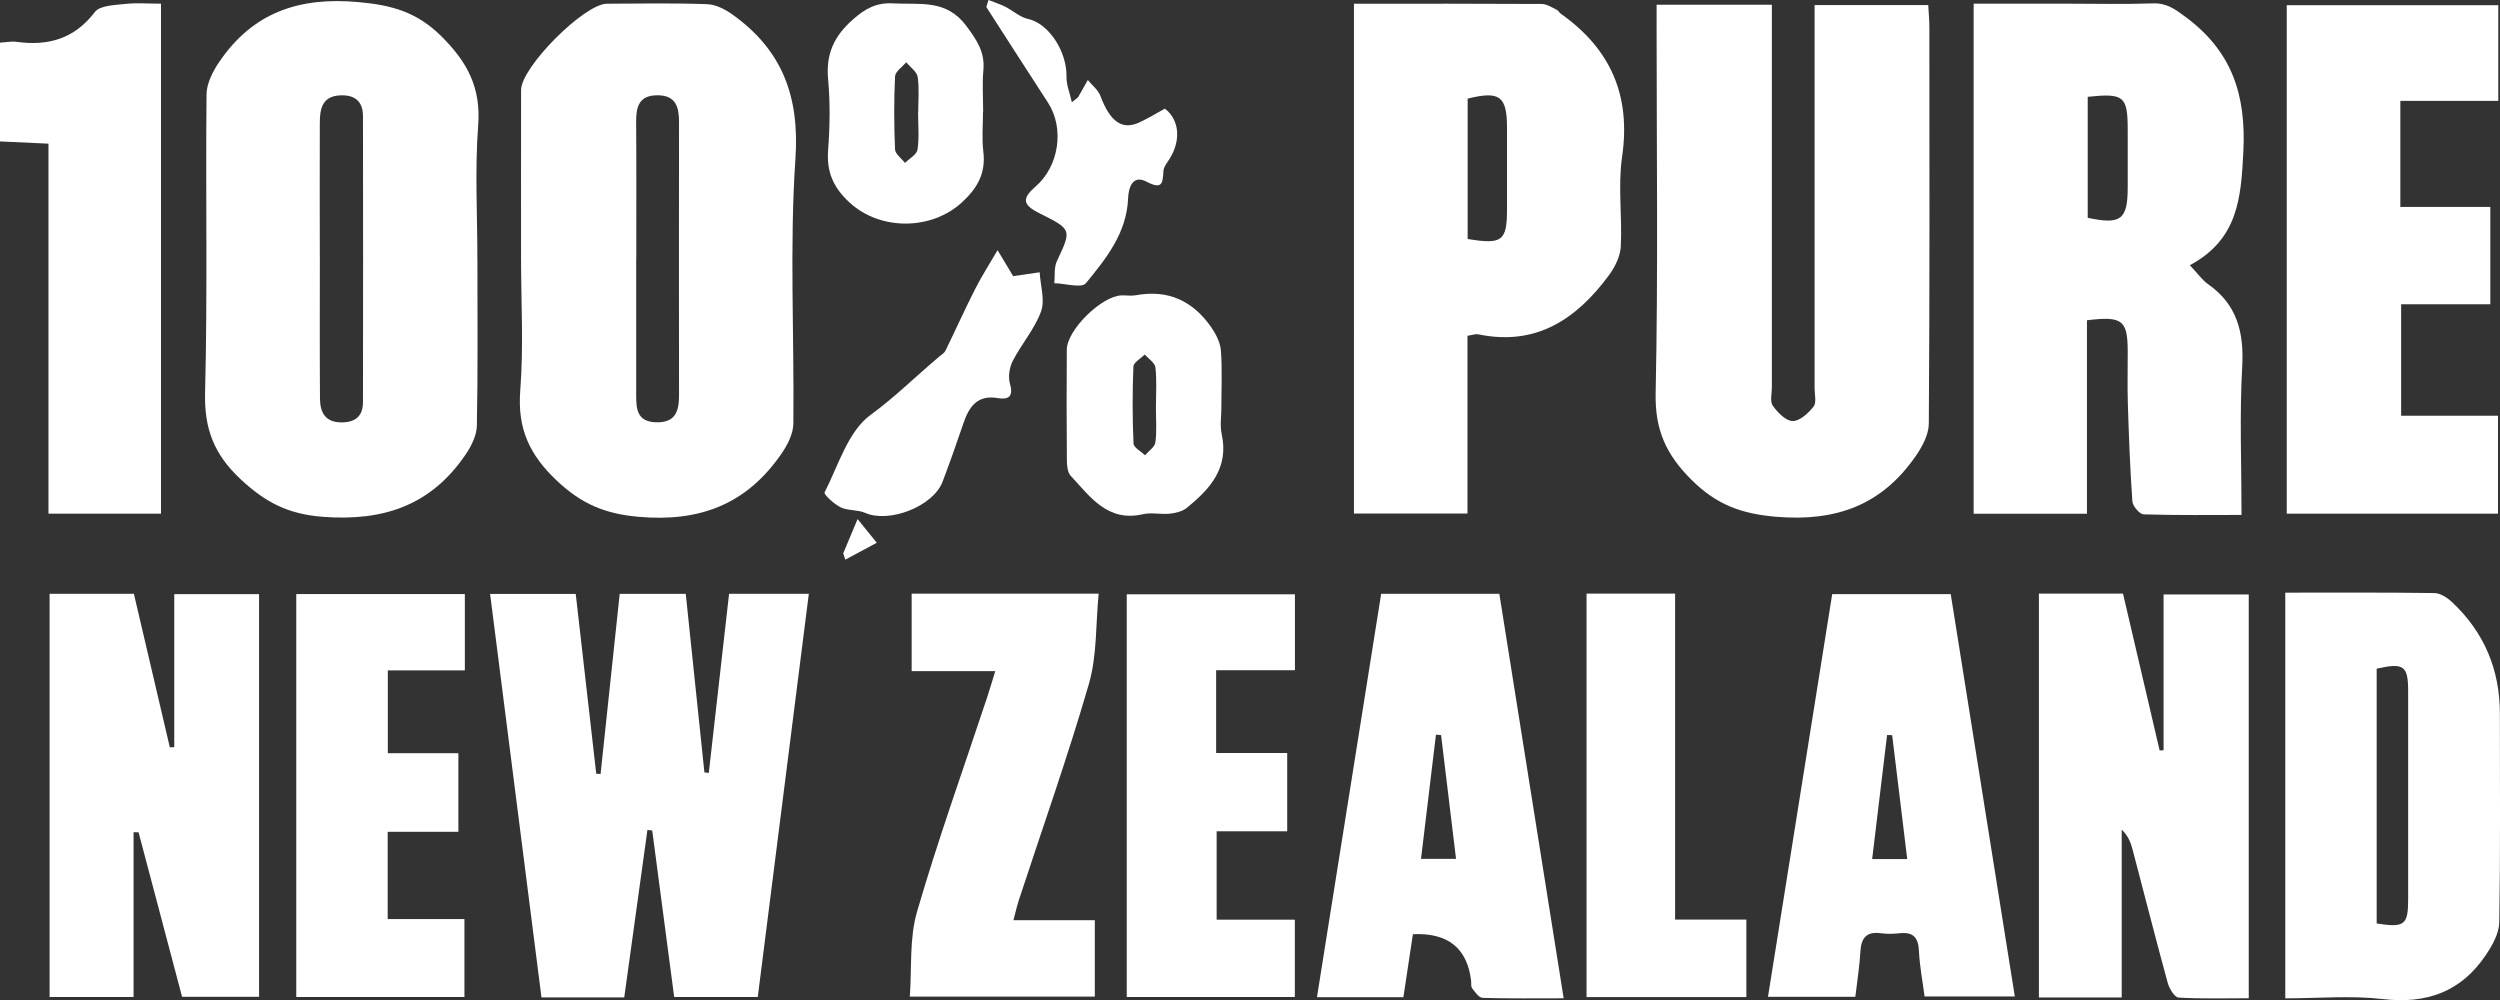 <?xml version="1.0" encoding="UTF-8"?><svg id="Layer_1" xmlns="http://www.w3.org/2000/svg" viewBox="0 0 598.8 239.56"><rect x="0" y="0" width="598.8" height="239.56" fill="#333333" stroke="none"/><defs><style>.cls-1{fill:#fff;}</style></defs><path class="cls-1" d="M524.5,63.52c2.05,2.16,3.01,3.59,4.33,4.51,7.01,4.9,8.68,11.58,8.22,19.86-.65,11.56-.16,23.19-.16,35.45-7.21,0-15.33,.11-23.43-.14-.97-.03-2.63-1.96-2.71-3.09-.56-7.8-.84-15.62-1.09-23.43-.13-4.16-.01-8.33-.03-12.5-.03-7.5-1.24-8.51-9.76-7.47v46.34h-27.14V.88h22.43c6.83,0,13.67,.17,20.49-.07,3.3-.12,5.35,1.4,7.85,3.26,10.99,8.14,14.51,18.46,13.83,32.21-.56,11.27-1.3,21.06-12.83,27.25h0Zm-24.45-40.32v28.97c7.95,1.69,9.56,.44,9.58-7.21,.01-4.66,0-9.31,0-13.97-.01-7.95-.92-8.72-9.58-7.8h0Z"/><path class="cls-1" d="M396.81,1.13h27.59V92.77c0,1.5-.5,3.4,.22,4.41,1.15,1.62,3.12,3.65,4.76,3.67,1.7,.02,3.77-1.89,5.01-3.47,.74-.95,.24-2.9,.24-4.4V1.21h27.22c.09,1.72,.27,3.48,.27,5.23,.02,31.68,.09,63.37-.13,95.05-.02,2.62-1.59,5.52-3.17,7.79-8.08,11.66-18.98,15.7-33.33,14.5-8.43-.7-14.33-2.9-20.3-8.81-6.14-6.08-8.82-12.03-8.63-20.82,.61-29,.23-58.03,.23-87.04V1.14h.02Z"/><path class="cls-1" d="M124.8,61.56c0-13.34-.02-26.67,.01-40.01,.01-5.46,15.12-20.64,20.57-20.66,8-.04,16-.18,23.99,.11,2.06,.07,4.31,1.22,6.05,2.47,11.9,8.47,16.12,19.58,15.1,34.54-1.43,21.07-.26,42.32-.5,63.49-.03,2.48-1.48,5.22-2.97,7.35-8.29,11.91-19.4,16.25-34.14,14.93-8.1-.72-13.6-3.11-19.4-8.52-6.65-6.21-9.61-12.56-8.9-21.71,.83-10.61,.19-21.32,.19-31.99h0Zm27.58,.53c0,10.83,.02,21.67,0,32.5,0,3.4,.19,6.43,4.77,6.56,4.67,.13,5.49-2.7,5.49-6.49-.03-21.83-.02-43.67,0-65.5,0-3.53-.77-6.33-5.15-6.34-4.35,0-5.14,2.63-5.12,6.27,.08,11,.03,22,.03,33h-.01Z"/><path class="cls-1" d="M114.35,61.99c0,13.32,.13,26.65-.13,39.96-.05,2.35-1.34,4.94-2.73,6.97-8.24,12.06-19.49,15.97-34.13,14.87-8.42-.63-13.83-3.52-19.69-8.97-6.4-5.96-8.77-12.1-8.55-20.81,.61-23.8,.11-47.62,.35-71.43,.03-2.62,1.52-5.52,3.07-7.79C60.57,3,71.6-.79,85.85,.5c8.07,.73,14.04,2.38,19.95,8.27,6.23,6.22,9.41,12.29,8.73,21.26-.8,10.6-.19,21.3-.19,31.96h.01Zm-37.74-.53c0,11.33-.05,22.66,.03,34,.03,3.35,1.27,5.77,5.32,5.71,3.38-.05,4.97-1.69,4.98-4.86,.04-22.83,.04-45.66,0-68.49,0-3.5-1.91-5.13-5.41-4.98-4.41,.18-4.92,3.27-4.93,6.64-.04,10.67-.01,21.33,0,32v-.02Z"/><path class="cls-1" d="M324.31,.89c15.31,0,30.13-.03,44.95,.06,1.19,0,2.4,.82,3.55,1.36,.43,.2,.68,.73,1.09,1.02,11.89,8.42,16.77,19.56,14.62,34.24-1.02,7.02,.06,14.33-.31,21.48-.12,2.36-1.41,4.95-2.87,6.92-7.76,10.49-17.44,17-31.31,14.1-.59-.12-1.27,.16-2.54,.35v42.59h-27.19V.89h.01Zm27.22,56.35c8.31,1.38,9.42,.48,9.43-7.12V30.62c-.01-7.6-1.73-8.9-9.43-7V57.24Z"/><path class="cls-1" d="M174.63,142.22h19.1c-4.09,32.32-8.15,64.3-12.23,96.58h-20.02c-1.75-13.28-3.5-26.58-5.26-39.88l-1.15-.13c-1.84,13.3-3.68,26.6-5.55,40.1h-19.83c-4.08-32.07-8.17-64.17-12.3-96.63h20.51c1.63,14.28,3.27,28.67,4.91,43.07l1.04,.06c1.52-14.3,3.03-28.59,4.58-43.15h15.82c1.5,14.38,2.99,28.58,4.47,42.77l1.05,.12c1.62-14.25,3.23-28.5,4.86-42.9h0Z"/><path class="cls-1" d="M574.92,49.56h21.56v23.31h-21.36v26.7h23.2v23.46h-50.6V1.24h50.67V24.16h-23.46v25.4h-.01Z"/><path class="cls-1" d="M31.99,199.33v39.47H11.88v-96.57h20.19c2.88,12.32,5.75,24.55,8.61,36.78l1.06-.06v-36.64h20.31v96.44h-18.44c-3.46-13.09-6.94-26.24-10.42-39.4l-1.2-.02Z"/><path class="cls-1" d="M488.37,142.18h20.13c2.91,12.48,5.84,25.03,8.78,37.58l.94-.07v-37.31h20.4v96.72c-5.62,0-11.23,.17-16.8-.16-.95-.06-2.23-2.14-2.6-3.49-2.9-10.61-5.61-21.27-8.41-31.91-.44-1.68-1.03-3.32-2.62-4.84v40.22h-19.83v-96.74h0Z"/><path class="cls-1" d="M547.36,141.95c12.11,0,23.92-.07,35.73,.1,1.42,.02,3.07,1.09,4.18,2.13,7.69,7.19,11.52,16.14,11.5,26.83,0,16.66,.14,33.31-.15,49.96-.05,2.61-1.66,5.45-3.19,7.74-5.91,8.83-14.17,11.82-24.76,10.58-7.54-.88-15.27-.17-23.3-.17v-97.18h0Zm21.89,79.24c6.69,1.05,7.54,.38,7.55-5.77,.02-16.66,.02-33.33,0-49.99,0-5.97-1.1-6.74-7.54-5.27v61.03h-.01Z"/><path class="cls-1" d="M423.47,238.74c5.16-32.32,10.24-64.2,15.38-96.43h28.39c5.07,31.85,10.17,63.86,15.35,96.37h-21.61c-.45-3.49-1.18-7.21-1.36-10.96-.15-3.22-1.42-4.53-4.6-4.19-1.48,.16-3.02,.2-4.49,0-3.47-.47-4.75,1.1-4.93,4.42-.19,3.48-.76,6.95-1.21,10.8h-20.92Zm29.74-62.66l-1.22-.02c-1.18,9.85-2.37,19.7-3.57,29.7h8.4c-1.24-10.17-2.43-19.93-3.61-29.69h0Z"/><path class="cls-1" d="M374.53,239.11c-6.83,0-13.12,.09-19.4-.1-.88-.03-1.82-1.37-2.51-2.28-.35-.45-.19-1.29-.27-1.95-.97-7.74-5.61-11.41-13.93-11.02-.73,4.85-1.49,9.84-2.28,15.09h-20.7c5.13-32.26,10.24-64.33,15.38-96.63h28.3c5.09,32.01,10.2,64.14,15.41,96.89Zm-29.37-63.04l-1.22-.11c-1.19,9.9-2.38,19.8-3.58,29.76h8.39c-1.23-10.18-2.41-19.92-3.58-29.65h-.01Z"/><path class="cls-1" d="M38.56,.88V123.03H11.61V34.41c-4.05-.19-7.64-.36-11.61-.54V10.22c1.35-.08,2.67-.37,3.92-.2,7.59,1.04,13.87-.68,18.81-7.15,1.2-1.57,4.7-1.64,7.19-1.92,2.75-.31,5.56-.07,8.64-.07Z"/><path class="cls-1" d="M111.34,142.31v18.27h-18.45v19.82h16.9v18.83h-16.93v20.91h18.38v18.66h-40.28v-96.51h40.38v.02Z"/><path class="cls-1" d="M291.29,160.53v19.83h17.02v18.75h-16.9v21.17h18.73v18.52h-40.26v-96.45h40.28v18.18h-18.87Z"/><path class="cls-1" d="M242.72,220.41h19.51v18.29h-44.31c.5-6.72-.14-13.89,1.73-20.33,5.02-17.26,11.11-34.2,16.77-51.28,.62-1.87,1.17-3.77,1.97-6.34h-20.03v-18.55h44.79c-.72,7.34-.37,14.79-2.33,21.58-5.04,17.41-11.12,34.53-16.77,51.77-.45,1.38-.77,2.81-1.32,4.87h-.01Z"/><path class="cls-1" d="M380.01,142.18h21.21v78.08h17.07v18.56h-38.28v-96.64Z"/><path class="cls-1" d="M292.55,97.48c0,2.17-.38,4.42,.07,6.49,1.78,8.13-2.8,13.15-8.36,17.67-1.04,.85-2.64,1.24-4.02,1.39-2.14,.23-4.42-.34-6.48,.13-8.5,1.95-12.63-4.18-17.31-9.2-.76-.82-.9-2.45-.91-3.7-.07-8.84-.09-17.67-.02-26.51,.04-4.73,8.34-12.86,13.11-13,1.17-.03,2.37,.17,3.49-.04,7.7-1.42,13.63,1.4,17.98,7.65,1.14,1.64,2.18,3.68,2.33,5.61,.34,4.48,.11,8.99,.11,13.5h.01Zm-15.7,0h.02c0-3.16,.23-6.34-.12-9.46-.13-1.12-1.66-2.08-2.56-3.11-.95,.96-2.68,1.9-2.72,2.9-.25,6.14-.24,12.29,.03,18.43,.04,.97,1.8,1.87,2.76,2.81,.87-1.03,2.33-1.98,2.48-3.1,.36-2.78,.12-5.63,.12-8.46h-.01Z"/><path class="cls-1" d="M235.45,26.77c0,3.17-.31,6.37,.07,9.49,.64,5.14-1.33,8.7-5.05,12.15-7.36,6.82-19.62,6.85-26.95,.13-3.9-3.58-5.57-7.33-5.17-12.59,.43-5.63,.51-11.36,0-16.97-.57-6.05,1.43-10.33,5.94-14.31,2.96-2.62,5.63-4.09,9.63-3.86,6.32,.37,12.71-1.11,17.55,5.42,2.52,3.4,4.45,6.25,4.07,10.56-.3,3.3-.06,6.66-.06,9.99h-.02Zm-15.56,.13h.04c0-2.83,.29-5.7-.13-8.47-.2-1.28-1.79-2.35-2.74-3.52-.94,1.13-2.62,2.23-2.68,3.4-.28,5.81-.25,11.65,0,17.46,.05,1.12,1.55,2.18,2.38,3.26,1.05-1.05,2.82-2,3-3.18,.44-2.93,.14-5.97,.14-8.96h0Z"/><path class="cls-1" d="M238.93,59.91c1.99,3.31,3.05,5.07,3.74,6.23,2.42-.35,4.38-.64,6.35-.92,.18,3.16,1.32,6.66,.33,9.38-1.53,4.21-4.7,7.81-6.78,11.86-.8,1.56-1.14,3.85-.66,5.49,.9,3.06-.41,3.83-2.84,3.41-4.92-.86-6.92,1.96-8.28,5.94-1.62,4.72-3.25,9.43-5.03,14.09-2.28,5.94-12.8,9.98-18.54,7.45-1.8-.79-4.1-.48-5.85-1.32-1.58-.76-4.1-3.11-3.87-3.57,3.3-6.46,5.62-14.61,10.97-18.53,5.92-4.33,11-9.39,16.52-14.03,.51-.43,1.17-.8,1.45-1.36,2.4-4.91,4.64-9.9,7.11-14.77,1.56-3.08,3.44-5.99,5.39-9.35h-.01Z"/><path class="cls-1" d="M236.77,0c1.33,.53,2.71,.97,3.99,1.61,1.87,.94,3.56,2.52,5.51,2.94,4.86,1.06,9.31,7.68,9.18,13.89-.04,1.85,.76,3.73,1.28,6.05,1.08-.89,1.39-1.04,1.54-1.28,.78-1.34,1.52-2.7,2.28-4.05,1.03,1.26,2.47,2.36,3.01,3.8,2.33,6.18,5.18,8.29,9.35,6.36,2.1-.98,4.09-2.2,6.1-3.3,3.5,2.67,3.91,7.64,1.09,12.08-.58,.91-1.38,1.9-1.44,2.89-.16,2.96-.31,4.48-4.04,2.53-3.36-1.77-4.32,1.46-4.42,4-.34,8.31-5.27,14.42-10.12,20.33-1.01,1.23-4.96,.05-7.55-.02,.18-1.78-.1-3.77,.62-5.29,3.55-7.58,3.64-7.54-4.22-11.48-4.01-2.01-4.21-3.51-.85-6.42,5.61-4.86,6.9-13.98,2.92-20.07-4.96-7.6-9.84-15.26-14.76-22.89l.52-1.67h0Z"/><path class="cls-1" d="M201.97,132.53c.98-2.34,1.96-4.68,3.44-8.2,1.7,2.1,3.15,3.89,4.6,5.67l-7.55,4.05-.49-1.53h0Z"/></svg>
